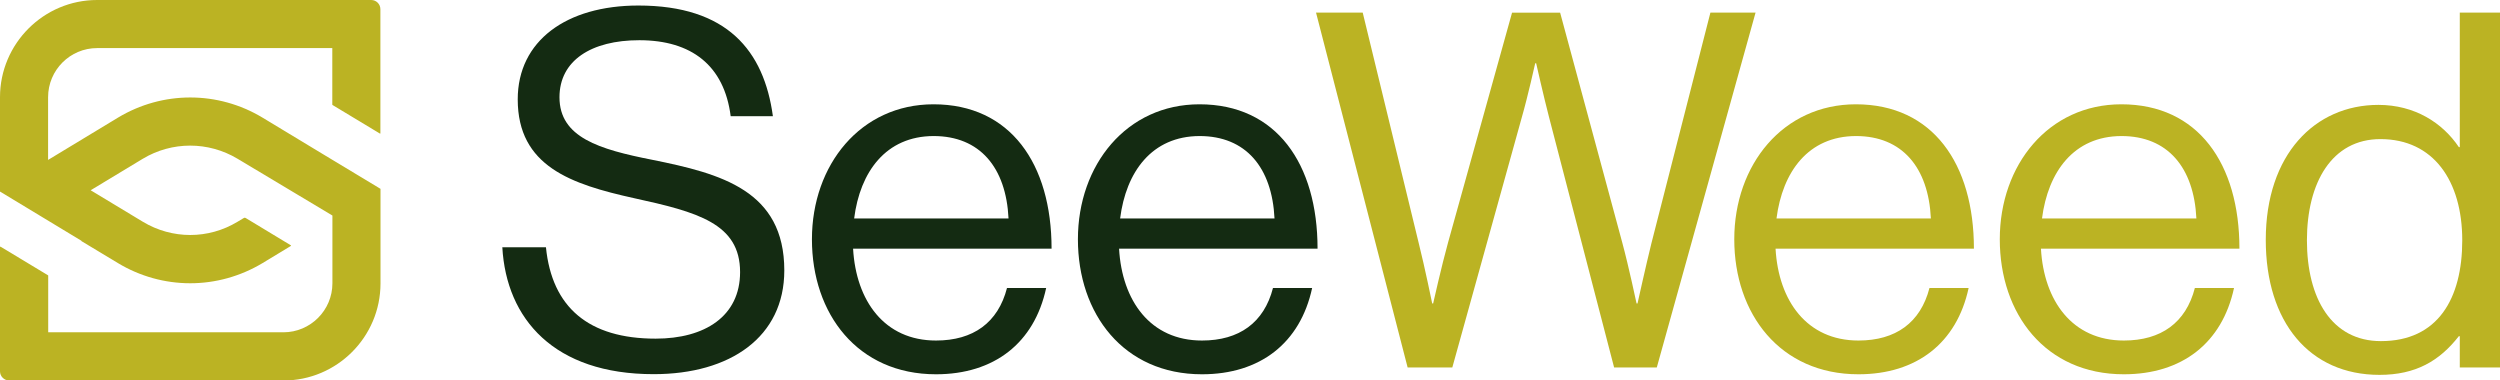 <?xml version="1.0" encoding="utf-8"?>
<!-- Generator: Adobe Illustrator 28.3.0, SVG Export Plug-In . SVG Version: 6.00 Build 0)  -->
<svg version="1.1" id="Layer_1" xmlns="http://www.w3.org/2000/svg" xmlns:xlink="http://www.w3.org/1999/xlink" x="0px" y="0px"
	 viewBox="0 0 212.61 32.35" style="enable-background:new 0 0 212.61 32.35;" xml:space="preserve">
<style type="text/css">
	.st0{fill:#142B12;}
	.st1{fill:#FDFDFD;}
	.st2{fill:#1F2123;}
	.st3{fill:#BCBF46;}
	.st4{fill:#E9E3DB;}
	.st5{fill:none;stroke:#000000;stroke-width:0.75;stroke-miterlimit:10;}
	.st6{fill:#FFFFFF;}
	.st7{fill:#1F2123;stroke:#FFFFFF;stroke-width:4;stroke-miterlimit:10;}
	.st8{fill:none;stroke:#1F2123;stroke-width:8;stroke-miterlimit:10;}
	.st9{fill:none;stroke:#1F2123;stroke-width:30;stroke-miterlimit:10;}
	.st10{fill:none;stroke:#0B331D;stroke-width:21;stroke-miterlimit:10;}
	.st11{fill:#33A344;stroke:#0B331D;stroke-width:21;stroke-miterlimit:10;}
	.st12{fill:none;stroke:#1F2123;stroke-width:9;stroke-miterlimit:10;}
	.st13{fill:none;stroke:#BCBF46;stroke-width:5;stroke-miterlimit:10;}
	.st14{fill:#40A629;}
	.st15{fill:#BABF26;}
	.st16{fill:#BBB323;}
</style>
<g>
	<g>
		<path class="st0" d="M42.72,21.03h3.71c0.51,5.11,3.63,7.77,9.33,7.77c4.18,0,7.18-1.9,7.18-5.66c0-4.14-3.63-5.11-9.03-6.29
			c-5.32-1.18-9.88-2.7-9.88-8.4c0-4.98,4.14-7.98,10.26-7.98c7.55,0,10.68,3.84,11.44,9.41h-3.59c-0.55-4.31-3.33-6.46-7.77-6.46
			c-4.09,0-6.79,1.73-6.79,4.85c0,3.42,3.38,4.43,7.89,5.32c5.87,1.18,11.23,2.62,11.23,9.41c0,5.66-4.6,8.82-11.1,8.82
			C47.11,31.83,43.06,27.11,42.72,21.03z"/>
		<path class="st0" d="M69.05,20.35c0-6.33,4.14-11.48,10.34-11.48c6.54,0,10.04,5.06,10.04,12.28H72.55
			c0.25,4.43,2.66,7.81,7.05,7.81c3.17,0,5.28-1.52,6.04-4.47h3.33c-1.01,4.69-4.43,7.34-9.37,7.34
			C72.93,31.83,69.05,26.69,69.05,20.35z M72.64,18.58h13.13c-0.21-4.35-2.45-7.01-6.37-7.01C75.34,11.58,73.14,14.61,72.64,18.58z"
			/>
		<path class="st0" d="M91.67,20.35c0-6.33,4.14-11.48,10.34-11.48c6.54,0,10.04,5.06,10.04,12.28H95.17
			c0.25,4.43,2.66,7.81,7.05,7.81c3.17,0,5.28-1.52,6.04-4.47h3.33c-1.01,4.69-4.43,7.34-9.37,7.34
			C95.55,31.83,91.67,26.69,91.67,20.35z M95.26,18.58h13.13c-0.21-4.35-2.45-7.01-6.37-7.01C97.96,11.58,95.76,14.61,95.26,18.58z"
			/>
		<path class="st16" d="M111.92,1.07h3.97l4.77,19.63c0.51,2.03,1.14,5.11,1.14,5.11h0.08c0,0,0.72-3.21,1.27-5.19l5.44-19.54h4.09
			l5.28,19.54c0.55,2.03,1.22,5.19,1.22,5.19h0.08c0,0,0.72-3.25,1.18-5.11l5.02-19.63h3.84l-8.4,30.18h-3.63l-5.53-21.27
			c-0.46-1.77-1.1-4.6-1.1-4.6h-0.08c0,0-0.63,2.83-1.14,4.6l-5.91,21.27h-3.8L111.92,1.07z"/>
		<path class="st16" d="M147.49,20.35c0-6.33,4.14-11.48,10.34-11.48c6.54,0,10.04,5.06,10.04,12.28H151
			c0.25,4.43,2.66,7.81,7.05,7.81c3.17,0,5.28-1.52,6.04-4.47h3.33c-1.01,4.69-4.43,7.34-9.37,7.34
			C151.38,31.83,147.49,26.69,147.49,20.35z M151.08,18.58h13.13c-0.21-4.35-2.45-7.01-6.37-7.01
			C153.78,11.58,151.59,14.61,151.08,18.58z"/>
		<path class="st16" d="M170.07,20.35c0-6.33,4.14-11.48,10.34-11.48c6.54,0,10.04,5.06,10.04,12.28h-16.88
			c0.25,4.43,2.66,7.81,7.05,7.81c3.17,0,5.28-1.52,6.04-4.47h3.33c-1.01,4.69-4.43,7.34-9.37,7.34
			C173.95,31.83,170.07,26.69,170.07,20.35z M173.66,18.58h13.13c-0.21-4.35-2.45-7.01-6.37-7.01
			C176.36,11.58,174.17,14.61,173.66,18.58z"/>
		<path class="st16" d="M192.69,20.4c0-7.26,4.18-11.48,9.58-11.48c3.08,0,5.45,1.52,6.84,3.59h0.08V1.07h3.42v30.18h-3.42v-2.66
			h-0.08c-1.65,2.11-3.67,3.29-6.75,3.29C196.41,31.88,192.69,27.4,192.69,20.4z M209.4,20.44c0-5.06-2.45-8.61-6.96-8.61
			c-4.14,0-6.25,3.71-6.25,8.61c0,4.94,2.11,8.57,6.29,8.57C207.34,29.01,209.4,25.38,209.4,20.44z"/>
	</g>
	<g>
		<g>
			<path class="st16" d="M28.26,8.9V4.09h-20c-2.3,0-4.17,1.87-4.17,4.18v5.33l5.95-3.6c3.79-2.28,8.49-2.28,12.28,0l5.13,3.1
				l4.91,2.96v8.04c0,4.56-3.71,8.26-8.26,8.26H0.78C0.35,32.35,0,32.01,0,31.58V21.01c0-0.01,0-0.02,0.02-0.03c0,0,0.01,0,0.02,0
				c0,0,0.01,0,0.01,0l4.03,2.43c0.01,0,0.02,0.02,0.02,0.02v4.83h20c2.3,0,4.17-1.87,4.17-4.17v-5.76L20.2,13.5
				c-2.49-1.49-5.58-1.49-8.07,0.01l-4.42,2.67l4.44,2.68c2.49,1.5,5.57,1.5,8.05,0l0.5-0.3c0.03-0.02,0.08-0.04,0.12-0.05
				c0.03,0.01,0.06,0.03,0.09,0.04l3.82,2.31c0.01,0,0.02,0.01,0.02,0.03c0,0.02-0.01,0.02-0.02,0.03l-2.41,1.46
				c-1.87,1.12-3.99,1.71-6.14,1.71c-2.16,0-4.28-0.59-6.14-1.71l-3.12-1.88l0.01-0.02L0,16.29V8.27C0,3.71,3.71,0,8.26,0h23.31
				c0.43,0,0.78,0.35,0.78,0.78v10.55c0,0.01,0,0.02-0.01,0.03c-0.02,0.01-0.02,0-0.03,0l-4.03-2.43
				C28.27,8.92,28.26,8.91,28.26,8.9z"/>
		</g>
	</g>
</g>
</svg>
